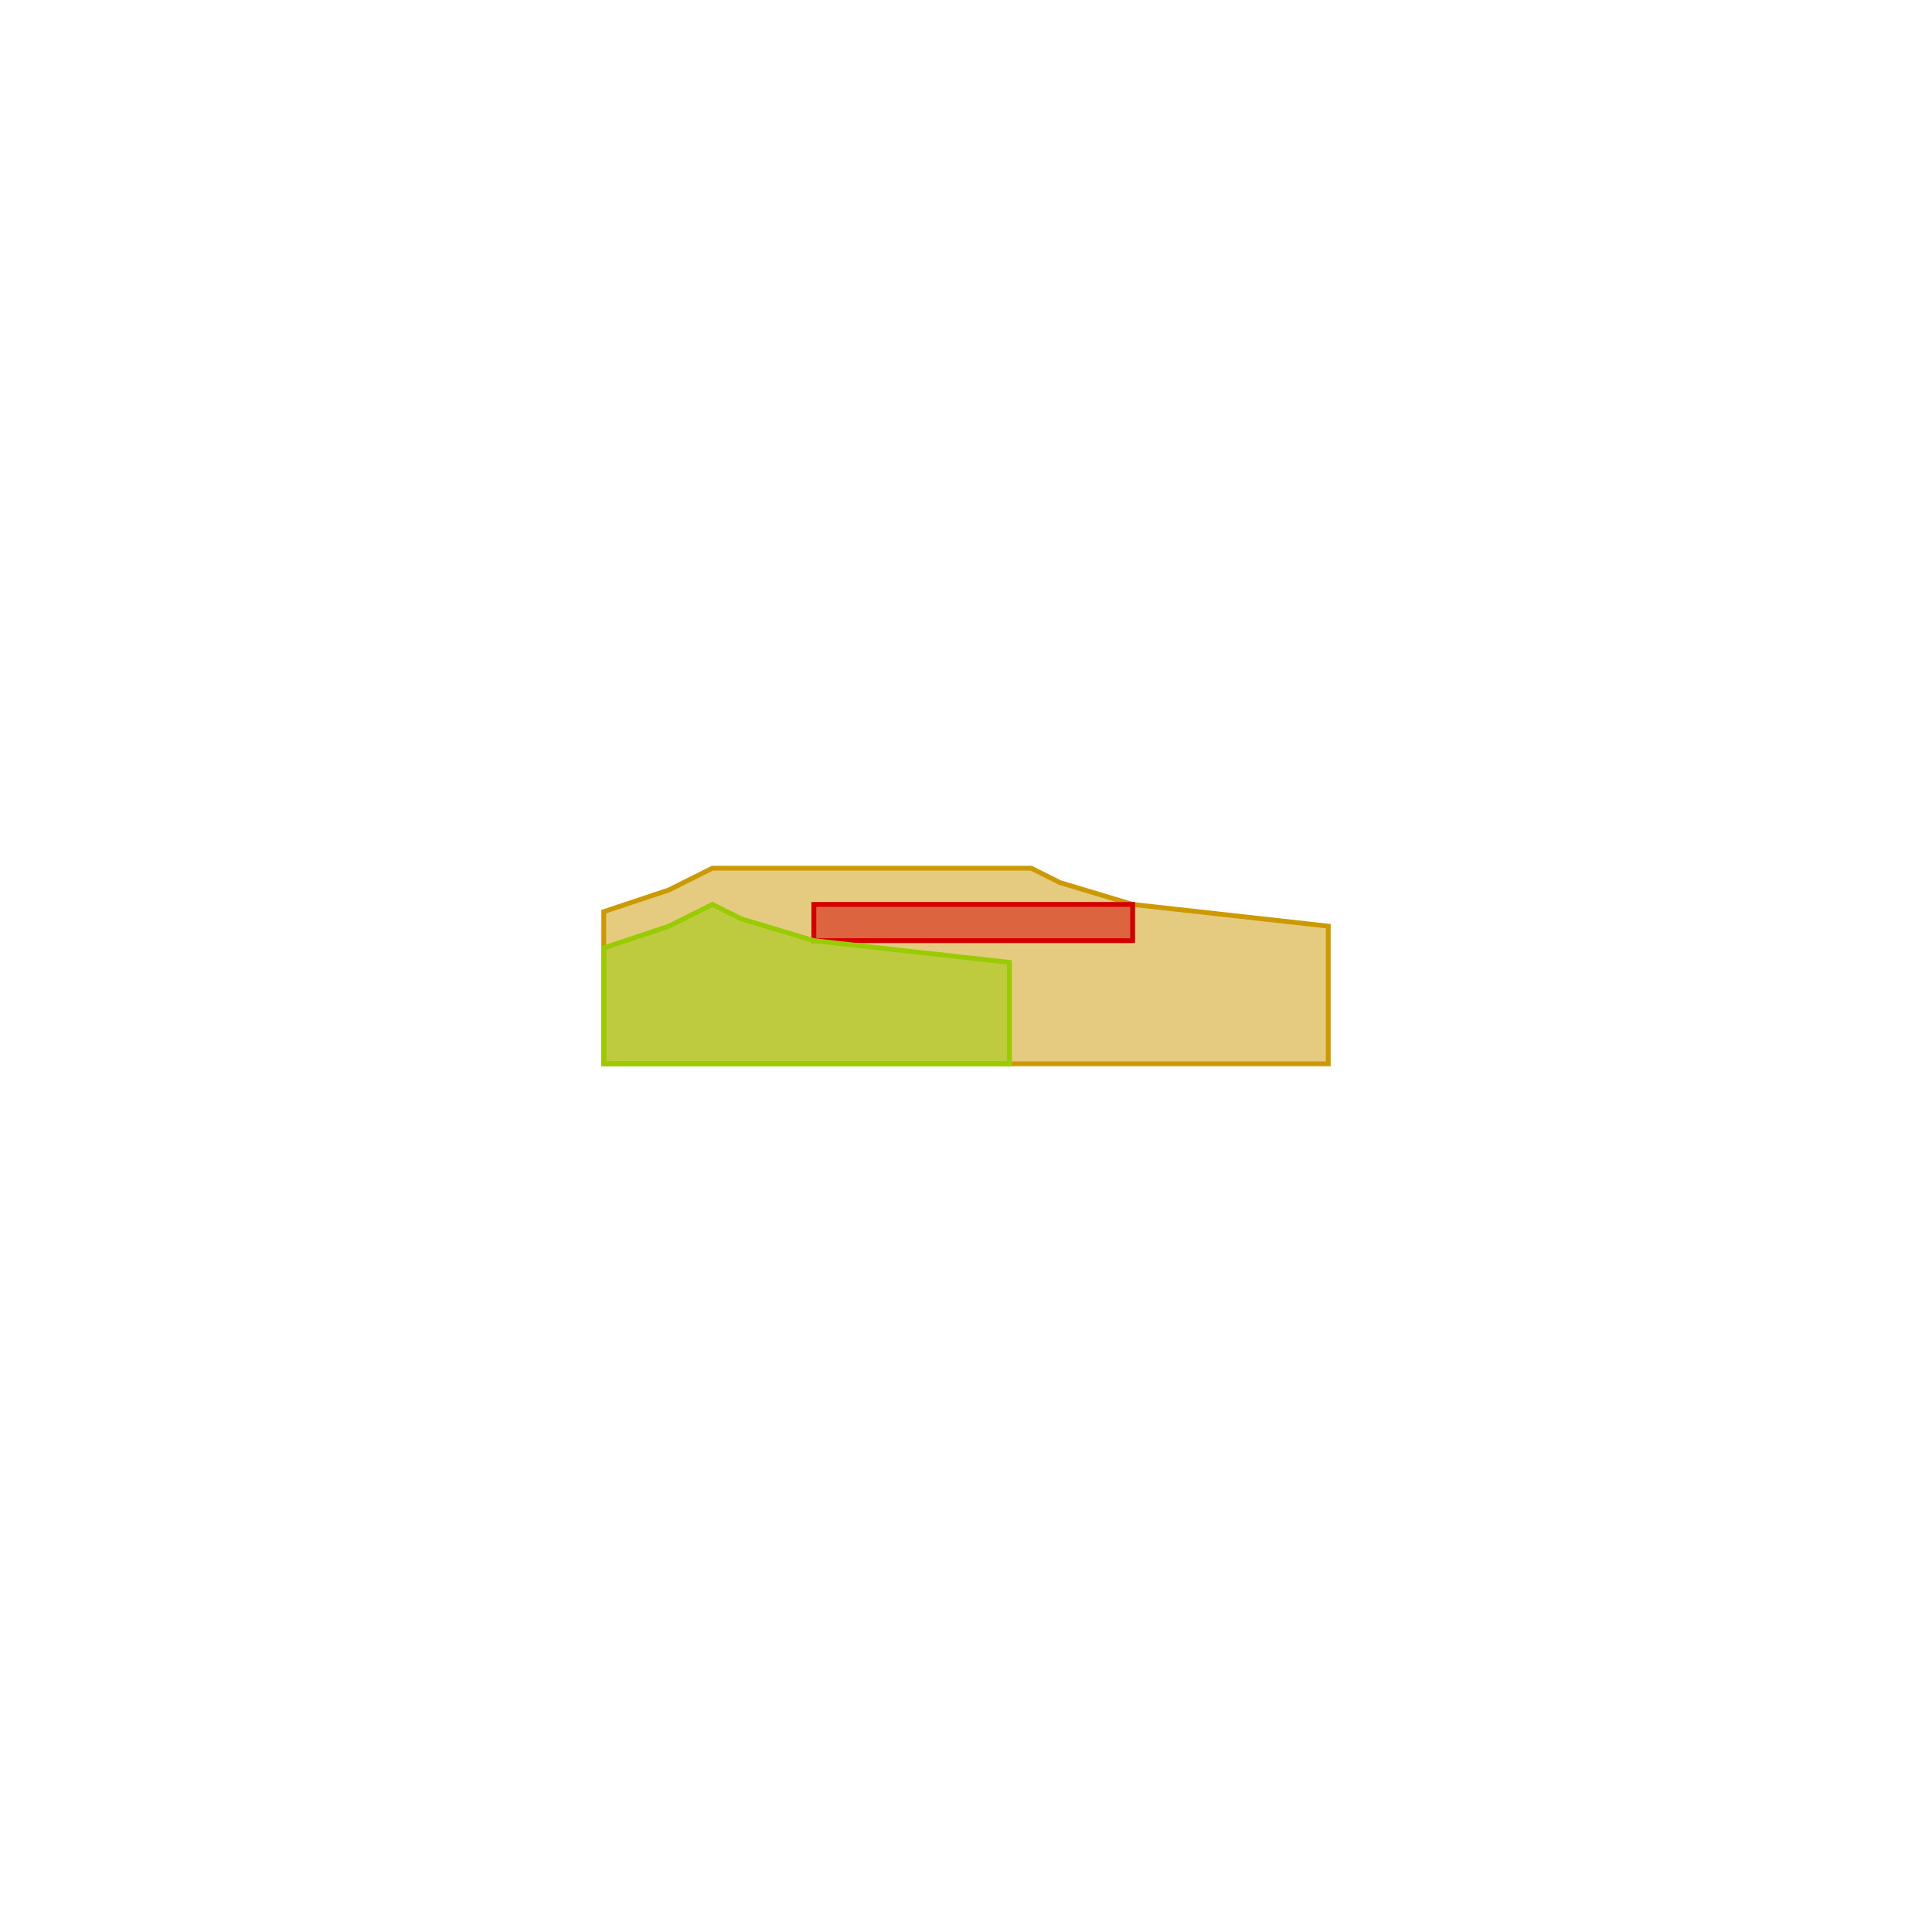 <?xml version="1.0" standalone="no"?>
<!DOCTYPE svg PUBLIC "-//W3C//DTD SVG 1.1//EN"
"http://www.w3.org/Graphics/SVG/1.1/DTD/svg11.dtd">
<svg width="200mm" height="200mm" viewBox="-250 -250 800 800" version="1.1"
xmlns="http://www.w3.org/2000/svg"
xmlns:xlink="http://www.w3.org/1999/xlink">
<g fill-rule="evenodd"><path d="M 300,190.5 L 300,175.5 L 300,148.5 L 300,133.5 L 219,124.5 L 189,115.5 L 177,109.5 L 45,109.5 L 27,118.5 L 0,127.5 L 0,142.5 L 0,175.5 L 0,190.5 L 132,190.5 L 168,190.5 L 300,190.5 z " style="fill-opacity:0.5;fill:rgb(204,153,0);stroke:rgb(204,153,0);stroke-width:2"/></g>
<g fill-rule="evenodd"><path d="M 219,124.5 L 87,124.5 L 87,139.5 L 219,139.5 L 219,124.5 z " style="fill-opacity:0.5;fill:rgb(212, 0, 0);stroke:rgb(212,0,0);stroke-width:2"/></g>
<g fill-rule="evenodd"><path d="M 168,190.5 L 168,148.5 L 87,139.5 L 57,130.5 L 45,124.5 L 27,133.5 L 0,142.5 L 0,190.5 L 168,190.5 z " style="fill-opacity:0.5;fill:rgb(153,204,0);stroke:rgb(153,204,0);stroke-width:2"/></g>
</svg>
